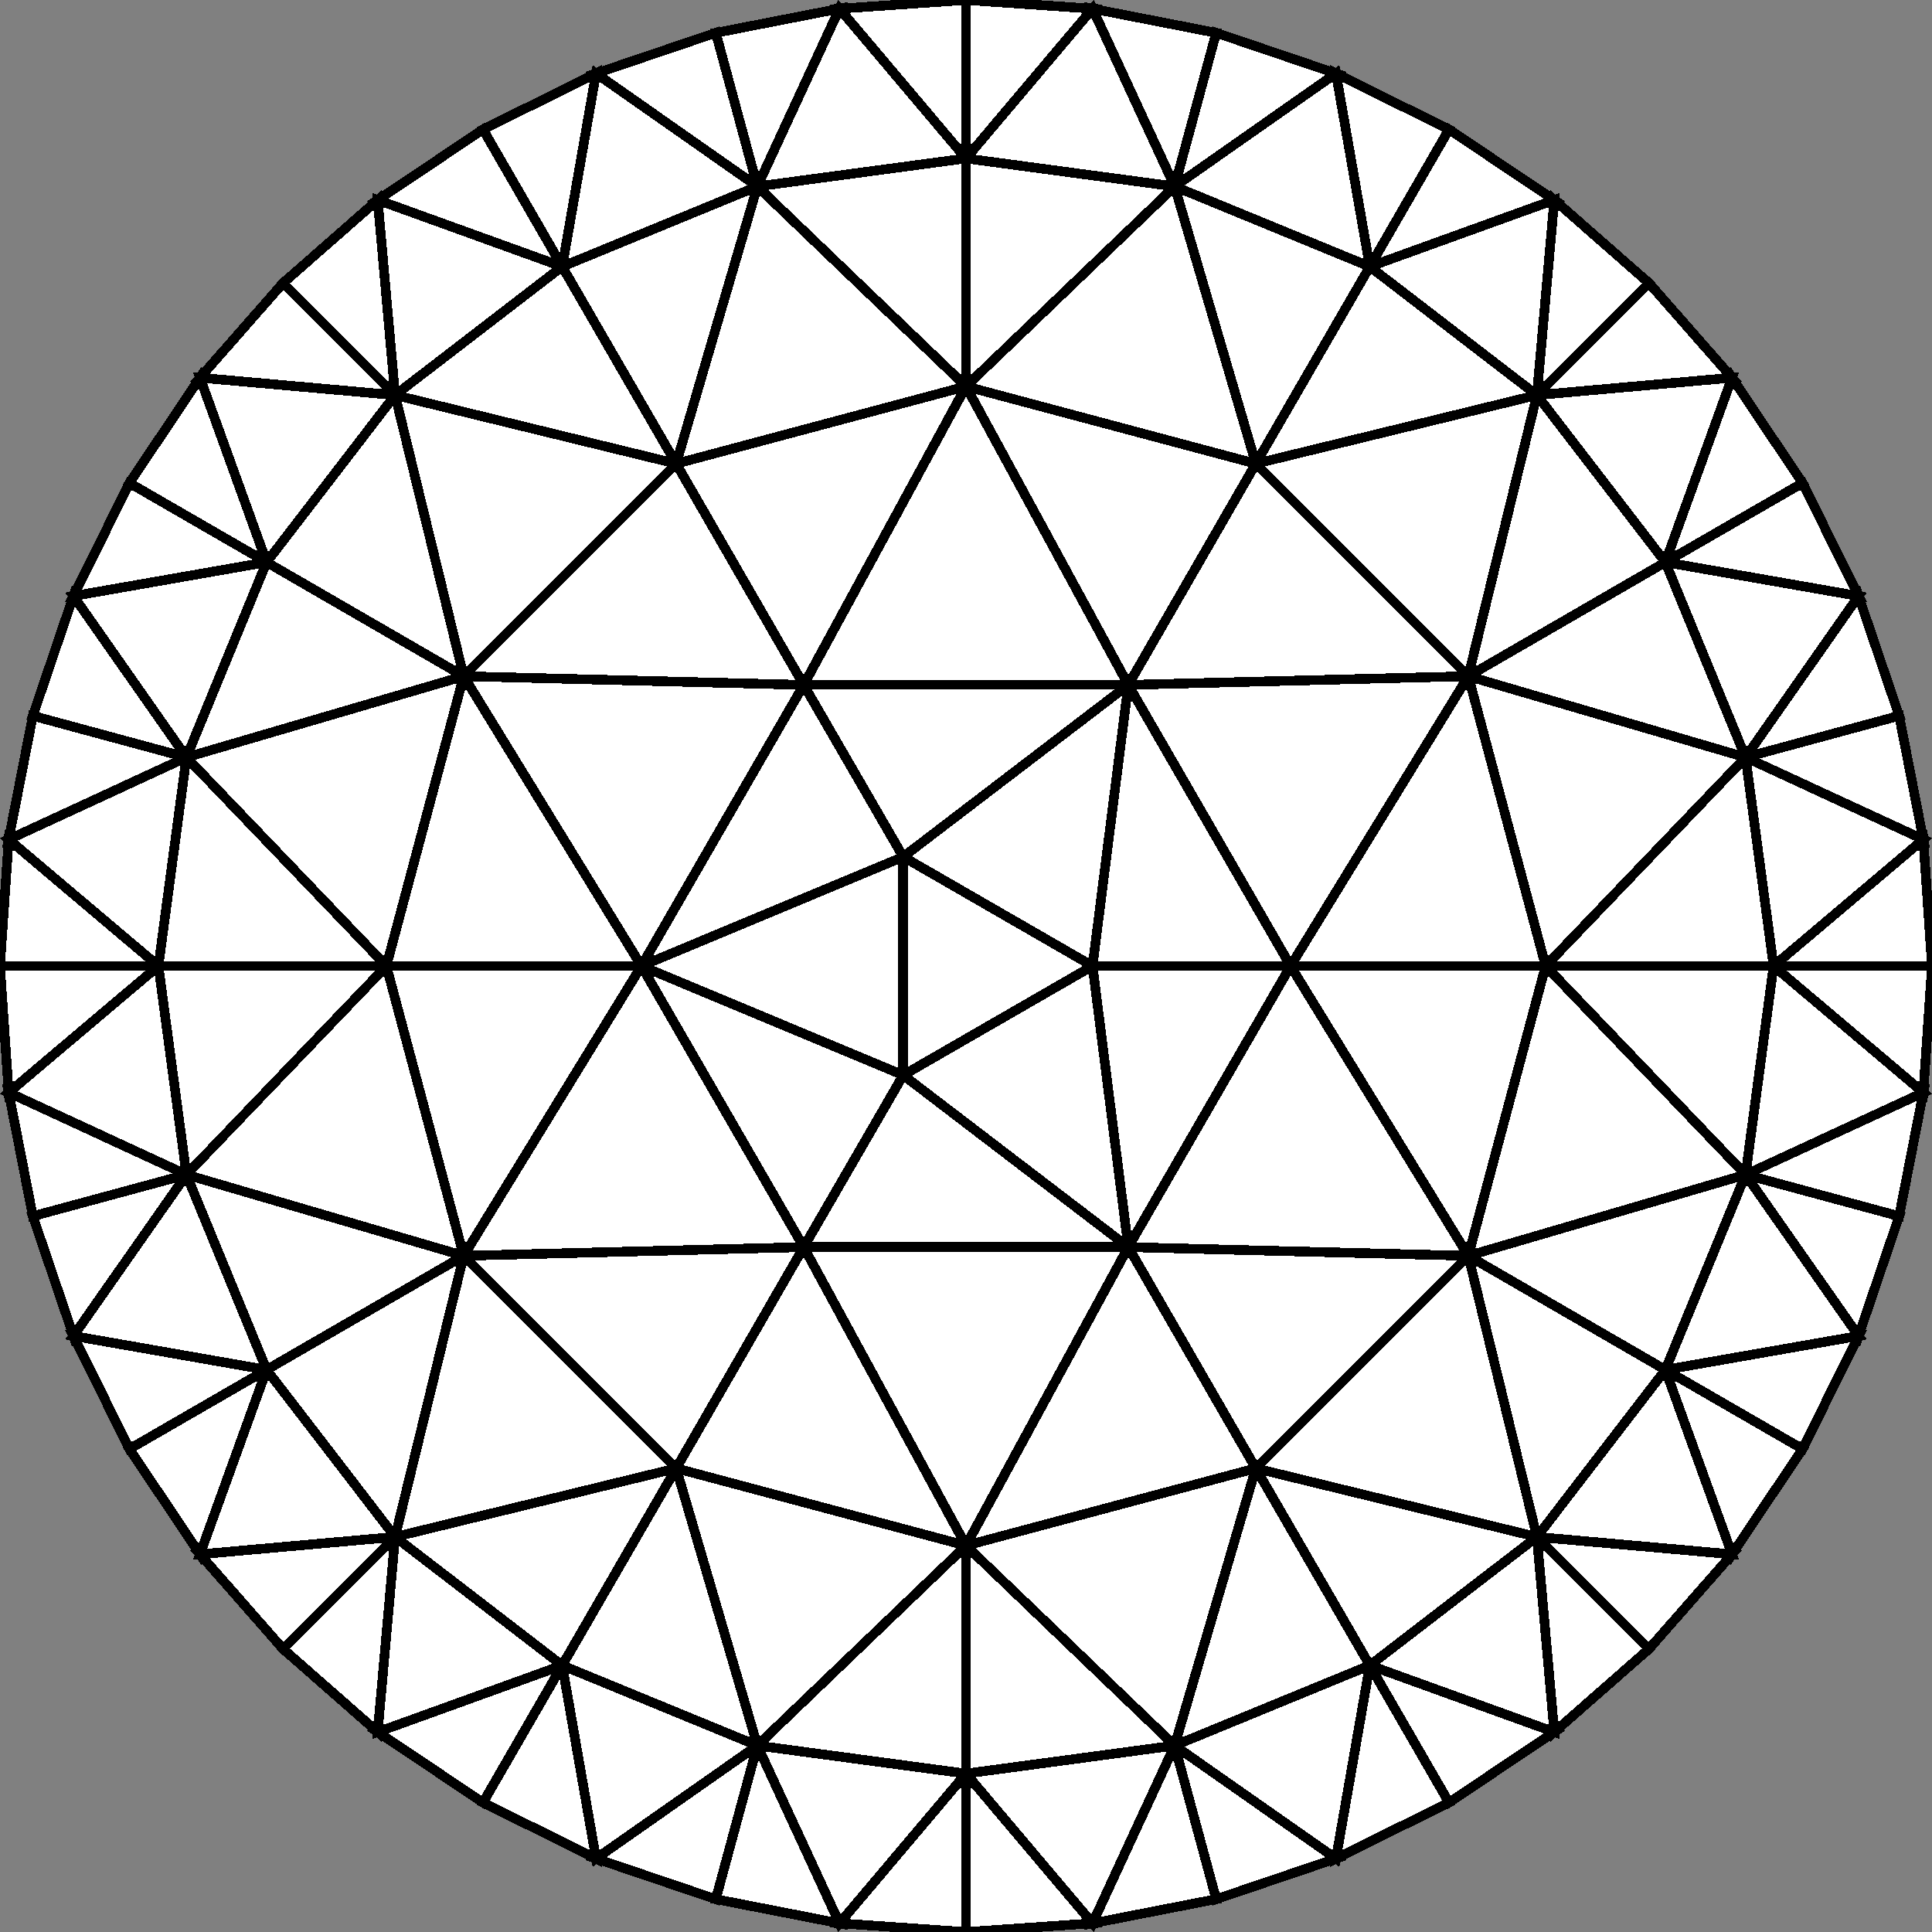 <svg xmlns="http://www.w3.org/2000/svg" version="1.200000" width="100%" height="100%" viewBox="0 0 2 2" shape-rendering="crispEdges" xmlns:xlink="http://www.w3.org/1999/xlink">
<rect x="0" y="0" width="2" height="2" fill="#808080" stroke="none"/>
<polygon points="1.131,1 0.935,1.113 0.935,0.887" fill="white" stroke="black" stroke-width="0.01"></polygon>
<polygon points="1.131,1 0.935,1.113 1.168,1.291" fill="white" stroke="black" stroke-width="0.01"></polygon>
<polygon points="1.131,1 0.935,0.887 1.168,0.709" fill="white" stroke="black" stroke-width="0.01"></polygon>
<polygon points="1.131,1 1.336,1 1.168,1.291" fill="white" stroke="black" stroke-width="0.01"></polygon>
<polygon points="1.131,1 1.336,1 1.168,0.709" fill="white" stroke="black" stroke-width="0.01"></polygon>
<polygon points="0.935,1.113 0.935,0.887 0.664,1" fill="white" stroke="black" stroke-width="0.01"></polygon>
<polygon points="0.935,1.113 1.168,1.291 0.832,1.291" fill="white" stroke="black" stroke-width="0.01"></polygon>
<polygon points="0.935,1.113 0.832,1.291 0.664,1" fill="white" stroke="black" stroke-width="0.01"></polygon>
<polygon points="0.935,0.887 0.664,1 0.832,0.709" fill="white" stroke="black" stroke-width="0.01"></polygon>
<polygon points="0.935,0.887 0.832,0.709 1.168,0.709" fill="white" stroke="black" stroke-width="0.01"></polygon>
<polygon points="1.336,1 1.168,1.291 1.52,1.3" fill="white" stroke="black" stroke-width="0.01"></polygon>
<polygon points="1.336,1 1.168,0.709 1.52,0.7" fill="white" stroke="black" stroke-width="0.01"></polygon>
<polygon points="1.336,1 1.6,1 1.52,1.3" fill="white" stroke="black" stroke-width="0.01"></polygon>
<polygon points="1.336,1 1.6,1 1.52,0.7" fill="white" stroke="black" stroke-width="0.01"></polygon>
<polygon points="1.168,1.291 0.832,1.291 1,1.6" fill="white" stroke="black" stroke-width="0.01"></polygon>
<polygon points="1.168,1.291 1.52,1.3 1.3,1.52" fill="white" stroke="black" stroke-width="0.01"></polygon>
<polygon points="1.168,1.291 1.3,1.52 1,1.6" fill="white" stroke="black" stroke-width="0.01"></polygon>
<polygon points="0.832,1.291 0.664,1 0.48,1.3" fill="white" stroke="black" stroke-width="0.01"></polygon>
<polygon points="0.832,1.291 1,1.6 0.7,1.52" fill="white" stroke="black" stroke-width="0.01"></polygon>
<polygon points="0.832,1.291 0.7,1.52 0.48,1.3" fill="white" stroke="black" stroke-width="0.01"></polygon>
<polygon points="0.664,1 0.832,0.709 0.48,0.7" fill="white" stroke="black" stroke-width="0.01"></polygon>
<polygon points="0.664,1 0.48,1.3 0.4,1" fill="white" stroke="black" stroke-width="0.01"></polygon>
<polygon points="0.664,1 0.4,1 0.48,0.7" fill="white" stroke="black" stroke-width="0.01"></polygon>
<polygon points="0.832,0.709 1.168,0.709 1,0.4" fill="white" stroke="black" stroke-width="0.01"></polygon>
<polygon points="0.832,0.709 0.48,0.7 0.7,0.48" fill="white" stroke="black" stroke-width="0.01"></polygon>
<polygon points="0.832,0.709 0.7,0.48 1,0.4" fill="white" stroke="black" stroke-width="0.01"></polygon>
<polygon points="1.168,0.709 1,0.4 1.3,0.48" fill="white" stroke="black" stroke-width="0.01"></polygon>
<polygon points="1.168,0.709 1.3,0.48 1.52,0.7" fill="white" stroke="black" stroke-width="0.01"></polygon>
<polygon points="1.6,1 1.52,1.3 1.807,1.216" fill="white" stroke="black" stroke-width="0.01"></polygon>
<polygon points="1.6,1 1.52,0.7 1.807,0.784" fill="white" stroke="black" stroke-width="0.01"></polygon>
<polygon points="1.6,1 1.836,1 1.807,1.216" fill="white" stroke="black" stroke-width="0.01"></polygon>
<polygon points="1.6,1 1.836,1 1.807,0.784" fill="white" stroke="black" stroke-width="0.01"></polygon>
<polygon points="1.52,1.3 1.3,1.52 1.591,1.591" fill="white" stroke="black" stroke-width="0.01"></polygon>
<polygon points="1.52,1.3 1.807,1.216 1.724,1.418" fill="white" stroke="black" stroke-width="0.01"></polygon>
<polygon points="1.52,1.3 1.724,1.418 1.591,1.591" fill="white" stroke="black" stroke-width="0.01"></polygon>
<polygon points="1.3,1.52 1,1.6 1.216,1.807" fill="white" stroke="black" stroke-width="0.01"></polygon>
<polygon points="1.3,1.52 1.591,1.591 1.418,1.724" fill="white" stroke="black" stroke-width="0.01"></polygon>
<polygon points="1.3,1.52 1.418,1.724 1.216,1.807" fill="white" stroke="black" stroke-width="0.01"></polygon>
<polygon points="1,1.6 0.7,1.52 0.784,1.807" fill="white" stroke="black" stroke-width="0.01"></polygon>
<polygon points="1,1.6 1.216,1.807 1,1.836" fill="white" stroke="black" stroke-width="0.01"></polygon>
<polygon points="1,1.6 1,1.836 0.784,1.807" fill="white" stroke="black" stroke-width="0.01"></polygon>
<polygon points="0.7,1.52 0.48,1.3 0.409,1.591" fill="white" stroke="black" stroke-width="0.01"></polygon>
<polygon points="0.7,1.52 0.784,1.807 0.582,1.724" fill="white" stroke="black" stroke-width="0.01"></polygon>
<polygon points="0.7,1.52 0.582,1.724 0.409,1.591" fill="white" stroke="black" stroke-width="0.01"></polygon>
<polygon points="0.48,1.3 0.4,1 0.193,1.216" fill="white" stroke="black" stroke-width="0.01"></polygon>
<polygon points="0.48,1.3 0.409,1.591 0.276,1.418" fill="white" stroke="black" stroke-width="0.01"></polygon>
<polygon points="0.48,1.3 0.276,1.418 0.193,1.216" fill="white" stroke="black" stroke-width="0.01"></polygon>
<polygon points="0.4,1 0.48,0.7 0.193,0.784" fill="white" stroke="black" stroke-width="0.01"></polygon>
<polygon points="0.4,1 0.193,1.216 0.164,1" fill="white" stroke="black" stroke-width="0.01"></polygon>
<polygon points="0.4,1 0.164,1 0.193,0.784" fill="white" stroke="black" stroke-width="0.01"></polygon>
<polygon points="0.48,0.7 0.7,0.48 0.409,0.409" fill="white" stroke="black" stroke-width="0.01"></polygon>
<polygon points="0.48,0.7 0.193,0.784 0.276,0.582" fill="white" stroke="black" stroke-width="0.01"></polygon>
<polygon points="0.48,0.7 0.276,0.582 0.409,0.409" fill="white" stroke="black" stroke-width="0.01"></polygon>
<polygon points="0.7,0.48 1,0.4 0.784,0.193" fill="white" stroke="black" stroke-width="0.01"></polygon>
<polygon points="0.7,0.48 0.409,0.409 0.582,0.276" fill="white" stroke="black" stroke-width="0.01"></polygon>
<polygon points="0.7,0.48 0.582,0.276 0.784,0.193" fill="white" stroke="black" stroke-width="0.01"></polygon>
<polygon points="1,0.4 1.3,0.48 1.216,0.193" fill="white" stroke="black" stroke-width="0.01"></polygon>
<polygon points="1,0.4 0.784,0.193 1,0.164" fill="white" stroke="black" stroke-width="0.01"></polygon>
<polygon points="1,0.4 1,0.164 1.216,0.193" fill="white" stroke="black" stroke-width="0.01"></polygon>
<polygon points="1.3,0.48 1.52,0.7 1.591,0.409" fill="white" stroke="black" stroke-width="0.01"></polygon>
<polygon points="1.3,0.48 1.216,0.193 1.418,0.276" fill="white" stroke="black" stroke-width="0.01"></polygon>
<polygon points="1.3,0.48 1.418,0.276 1.591,0.409" fill="white" stroke="black" stroke-width="0.01"></polygon>
<polygon points="1.52,0.7 1.591,0.409 1.724,0.582" fill="white" stroke="black" stroke-width="0.01"></polygon>
<polygon points="1.52,0.7 1.724,0.582 1.807,0.784" fill="white" stroke="black" stroke-width="0.01"></polygon>
<polygon points="1.836,1 1.807,1.216 1.991,1.131" fill="white" stroke="black" stroke-width="0.01"></polygon>
<polygon points="1.836,1 1.807,0.784 1.991,0.869" fill="white" stroke="black" stroke-width="0.01"></polygon>
<polygon points="1.836,1 2,1 1.991,1.131" fill="white" stroke="black" stroke-width="0.01"></polygon>
<polygon points="1.836,1 2,1 1.991,0.869" fill="white" stroke="black" stroke-width="0.01"></polygon>
<polygon points="1.807,1.216 1.724,1.418 1.924,1.383" fill="white" stroke="black" stroke-width="0.01"></polygon>
<polygon points="1.807,1.216 1.991,1.131 1.966,1.259" fill="white" stroke="black" stroke-width="0.01"></polygon>
<polygon points="1.807,1.216 1.966,1.259 1.924,1.383" fill="white" stroke="black" stroke-width="0.01"></polygon>
<polygon points="1.724,1.418 1.591,1.591 1.793,1.609" fill="white" stroke="black" stroke-width="0.01"></polygon>
<polygon points="1.724,1.418 1.924,1.383 1.866,1.5" fill="white" stroke="black" stroke-width="0.01"></polygon>
<polygon points="1.724,1.418 1.866,1.5 1.793,1.609" fill="white" stroke="black" stroke-width="0.01"></polygon>
<polygon points="1.591,1.591 1.418,1.724 1.609,1.793" fill="white" stroke="black" stroke-width="0.01"></polygon>
<polygon points="1.591,1.591 1.793,1.609 1.707,1.707" fill="white" stroke="black" stroke-width="0.01"></polygon>
<polygon points="1.591,1.591 1.707,1.707 1.609,1.793" fill="white" stroke="black" stroke-width="0.01"></polygon>
<polygon points="1.418,1.724 1.216,1.807 1.383,1.924" fill="white" stroke="black" stroke-width="0.01"></polygon>
<polygon points="1.418,1.724 1.609,1.793 1.5,1.866" fill="white" stroke="black" stroke-width="0.01"></polygon>
<polygon points="1.418,1.724 1.5,1.866 1.383,1.924" fill="white" stroke="black" stroke-width="0.01"></polygon>
<polygon points="1.216,1.807 1,1.836 1.131,1.991" fill="white" stroke="black" stroke-width="0.01"></polygon>
<polygon points="1.216,1.807 1.383,1.924 1.259,1.966" fill="white" stroke="black" stroke-width="0.01"></polygon>
<polygon points="1.216,1.807 1.259,1.966 1.131,1.991" fill="white" stroke="black" stroke-width="0.01"></polygon>
<polygon points="1,1.836 0.784,1.807 0.869,1.991" fill="white" stroke="black" stroke-width="0.01"></polygon>
<polygon points="1,1.836 1.131,1.991 1,2" fill="white" stroke="black" stroke-width="0.01"></polygon>
<polygon points="1,1.836 1,2 0.869,1.991" fill="white" stroke="black" stroke-width="0.01"></polygon>
<polygon points="0.784,1.807 0.582,1.724 0.617,1.924" fill="white" stroke="black" stroke-width="0.01"></polygon>
<polygon points="0.784,1.807 0.869,1.991 0.741,1.966" fill="white" stroke="black" stroke-width="0.01"></polygon>
<polygon points="0.784,1.807 0.741,1.966 0.617,1.924" fill="white" stroke="black" stroke-width="0.01"></polygon>
<polygon points="0.582,1.724 0.409,1.591 0.391,1.793" fill="white" stroke="black" stroke-width="0.01"></polygon>
<polygon points="0.582,1.724 0.617,1.924 0.5,1.866" fill="white" stroke="black" stroke-width="0.01"></polygon>
<polygon points="0.582,1.724 0.5,1.866 0.391,1.793" fill="white" stroke="black" stroke-width="0.01"></polygon>
<polygon points="0.409,1.591 0.276,1.418 0.207,1.609" fill="white" stroke="black" stroke-width="0.01"></polygon>
<polygon points="0.409,1.591 0.391,1.793 0.293,1.707" fill="white" stroke="black" stroke-width="0.01"></polygon>
<polygon points="0.409,1.591 0.293,1.707 0.207,1.609" fill="white" stroke="black" stroke-width="0.01"></polygon>
<polygon points="0.276,1.418 0.193,1.216 0.076,1.383" fill="white" stroke="black" stroke-width="0.01"></polygon>
<polygon points="0.276,1.418 0.207,1.609 0.134,1.5" fill="white" stroke="black" stroke-width="0.01"></polygon>
<polygon points="0.276,1.418 0.134,1.5 0.076,1.383" fill="white" stroke="black" stroke-width="0.01"></polygon>
<polygon points="0.193,1.216 0.164,1 0.009,1.131" fill="white" stroke="black" stroke-width="0.01"></polygon>
<polygon points="0.193,1.216 0.076,1.383 0.034,1.259" fill="white" stroke="black" stroke-width="0.01"></polygon>
<polygon points="0.193,1.216 0.034,1.259 0.009,1.131" fill="white" stroke="black" stroke-width="0.01"></polygon>
<polygon points="0.164,1 0.193,0.784 0.009,0.869" fill="white" stroke="black" stroke-width="0.01"></polygon>
<polygon points="0.164,1 0.009,1.131 0,1" fill="white" stroke="black" stroke-width="0.01"></polygon>
<polygon points="0.164,1 0,1 0.009,0.869" fill="white" stroke="black" stroke-width="0.01"></polygon>
<polygon points="0.193,0.784 0.276,0.582 0.076,0.617" fill="white" stroke="black" stroke-width="0.01"></polygon>
<polygon points="0.193,0.784 0.009,0.869 0.034,0.741" fill="white" stroke="black" stroke-width="0.01"></polygon>
<polygon points="0.193,0.784 0.034,0.741 0.076,0.617" fill="white" stroke="black" stroke-width="0.01"></polygon>
<polygon points="0.276,0.582 0.409,0.409 0.207,0.391" fill="white" stroke="black" stroke-width="0.01"></polygon>
<polygon points="0.276,0.582 0.076,0.617 0.134,0.5" fill="white" stroke="black" stroke-width="0.01"></polygon>
<polygon points="0.276,0.582 0.134,0.5 0.207,0.391" fill="white" stroke="black" stroke-width="0.01"></polygon>
<polygon points="0.409,0.409 0.582,0.276 0.391,0.207" fill="white" stroke="black" stroke-width="0.01"></polygon>
<polygon points="0.409,0.409 0.207,0.391 0.293,0.293" fill="white" stroke="black" stroke-width="0.01"></polygon>
<polygon points="0.409,0.409 0.293,0.293 0.391,0.207" fill="white" stroke="black" stroke-width="0.01"></polygon>
<polygon points="0.582,0.276 0.784,0.193 0.617,0.076" fill="white" stroke="black" stroke-width="0.01"></polygon>
<polygon points="0.582,0.276 0.391,0.207 0.5,0.134" fill="white" stroke="black" stroke-width="0.01"></polygon>
<polygon points="0.582,0.276 0.5,0.134 0.617,0.076" fill="white" stroke="black" stroke-width="0.01"></polygon>
<polygon points="0.784,0.193 1,0.164 0.869,0.009" fill="white" stroke="black" stroke-width="0.01"></polygon>
<polygon points="0.784,0.193 0.617,0.076 0.741,0.034" fill="white" stroke="black" stroke-width="0.01"></polygon>
<polygon points="0.784,0.193 0.741,0.034 0.869,0.009" fill="white" stroke="black" stroke-width="0.01"></polygon>
<polygon points="1,0.164 1.216,0.193 1.131,0.009" fill="white" stroke="black" stroke-width="0.01"></polygon>
<polygon points="1,0.164 0.869,0.009 1,0" fill="white" stroke="black" stroke-width="0.01"></polygon>
<polygon points="1,0.164 1,0 1.131,0.009" fill="white" stroke="black" stroke-width="0.01"></polygon>
<polygon points="1.216,0.193 1.418,0.276 1.383,0.076" fill="white" stroke="black" stroke-width="0.01"></polygon>
<polygon points="1.216,0.193 1.131,0.009 1.259,0.034" fill="white" stroke="black" stroke-width="0.01"></polygon>
<polygon points="1.216,0.193 1.259,0.034 1.383,0.076" fill="white" stroke="black" stroke-width="0.01"></polygon>
<polygon points="1.418,0.276 1.591,0.409 1.609,0.207" fill="white" stroke="black" stroke-width="0.01"></polygon>
<polygon points="1.418,0.276 1.383,0.076 1.5,0.134" fill="white" stroke="black" stroke-width="0.01"></polygon>
<polygon points="1.418,0.276 1.5,0.134 1.609,0.207" fill="white" stroke="black" stroke-width="0.01"></polygon>
<polygon points="1.591,0.409 1.724,0.582 1.793,0.391" fill="white" stroke="black" stroke-width="0.01"></polygon>
<polygon points="1.591,0.409 1.609,0.207 1.707,0.293" fill="white" stroke="black" stroke-width="0.01"></polygon>
<polygon points="1.591,0.409 1.707,0.293 1.793,0.391" fill="white" stroke="black" stroke-width="0.01"></polygon>
<polygon points="1.724,0.582 1.807,0.784 1.924,0.617" fill="white" stroke="black" stroke-width="0.01"></polygon>
<polygon points="1.724,0.582 1.793,0.391 1.866,0.5" fill="white" stroke="black" stroke-width="0.01"></polygon>
<polygon points="1.724,0.582 1.866,0.5 1.924,0.617" fill="white" stroke="black" stroke-width="0.01"></polygon>
<polygon points="1.807,0.784 1.924,0.617 1.966,0.741" fill="white" stroke="black" stroke-width="0.01"></polygon>
<polygon points="1.807,0.784 1.966,0.741 1.991,0.869" fill="white" stroke="black" stroke-width="0.01"></polygon>
</svg>